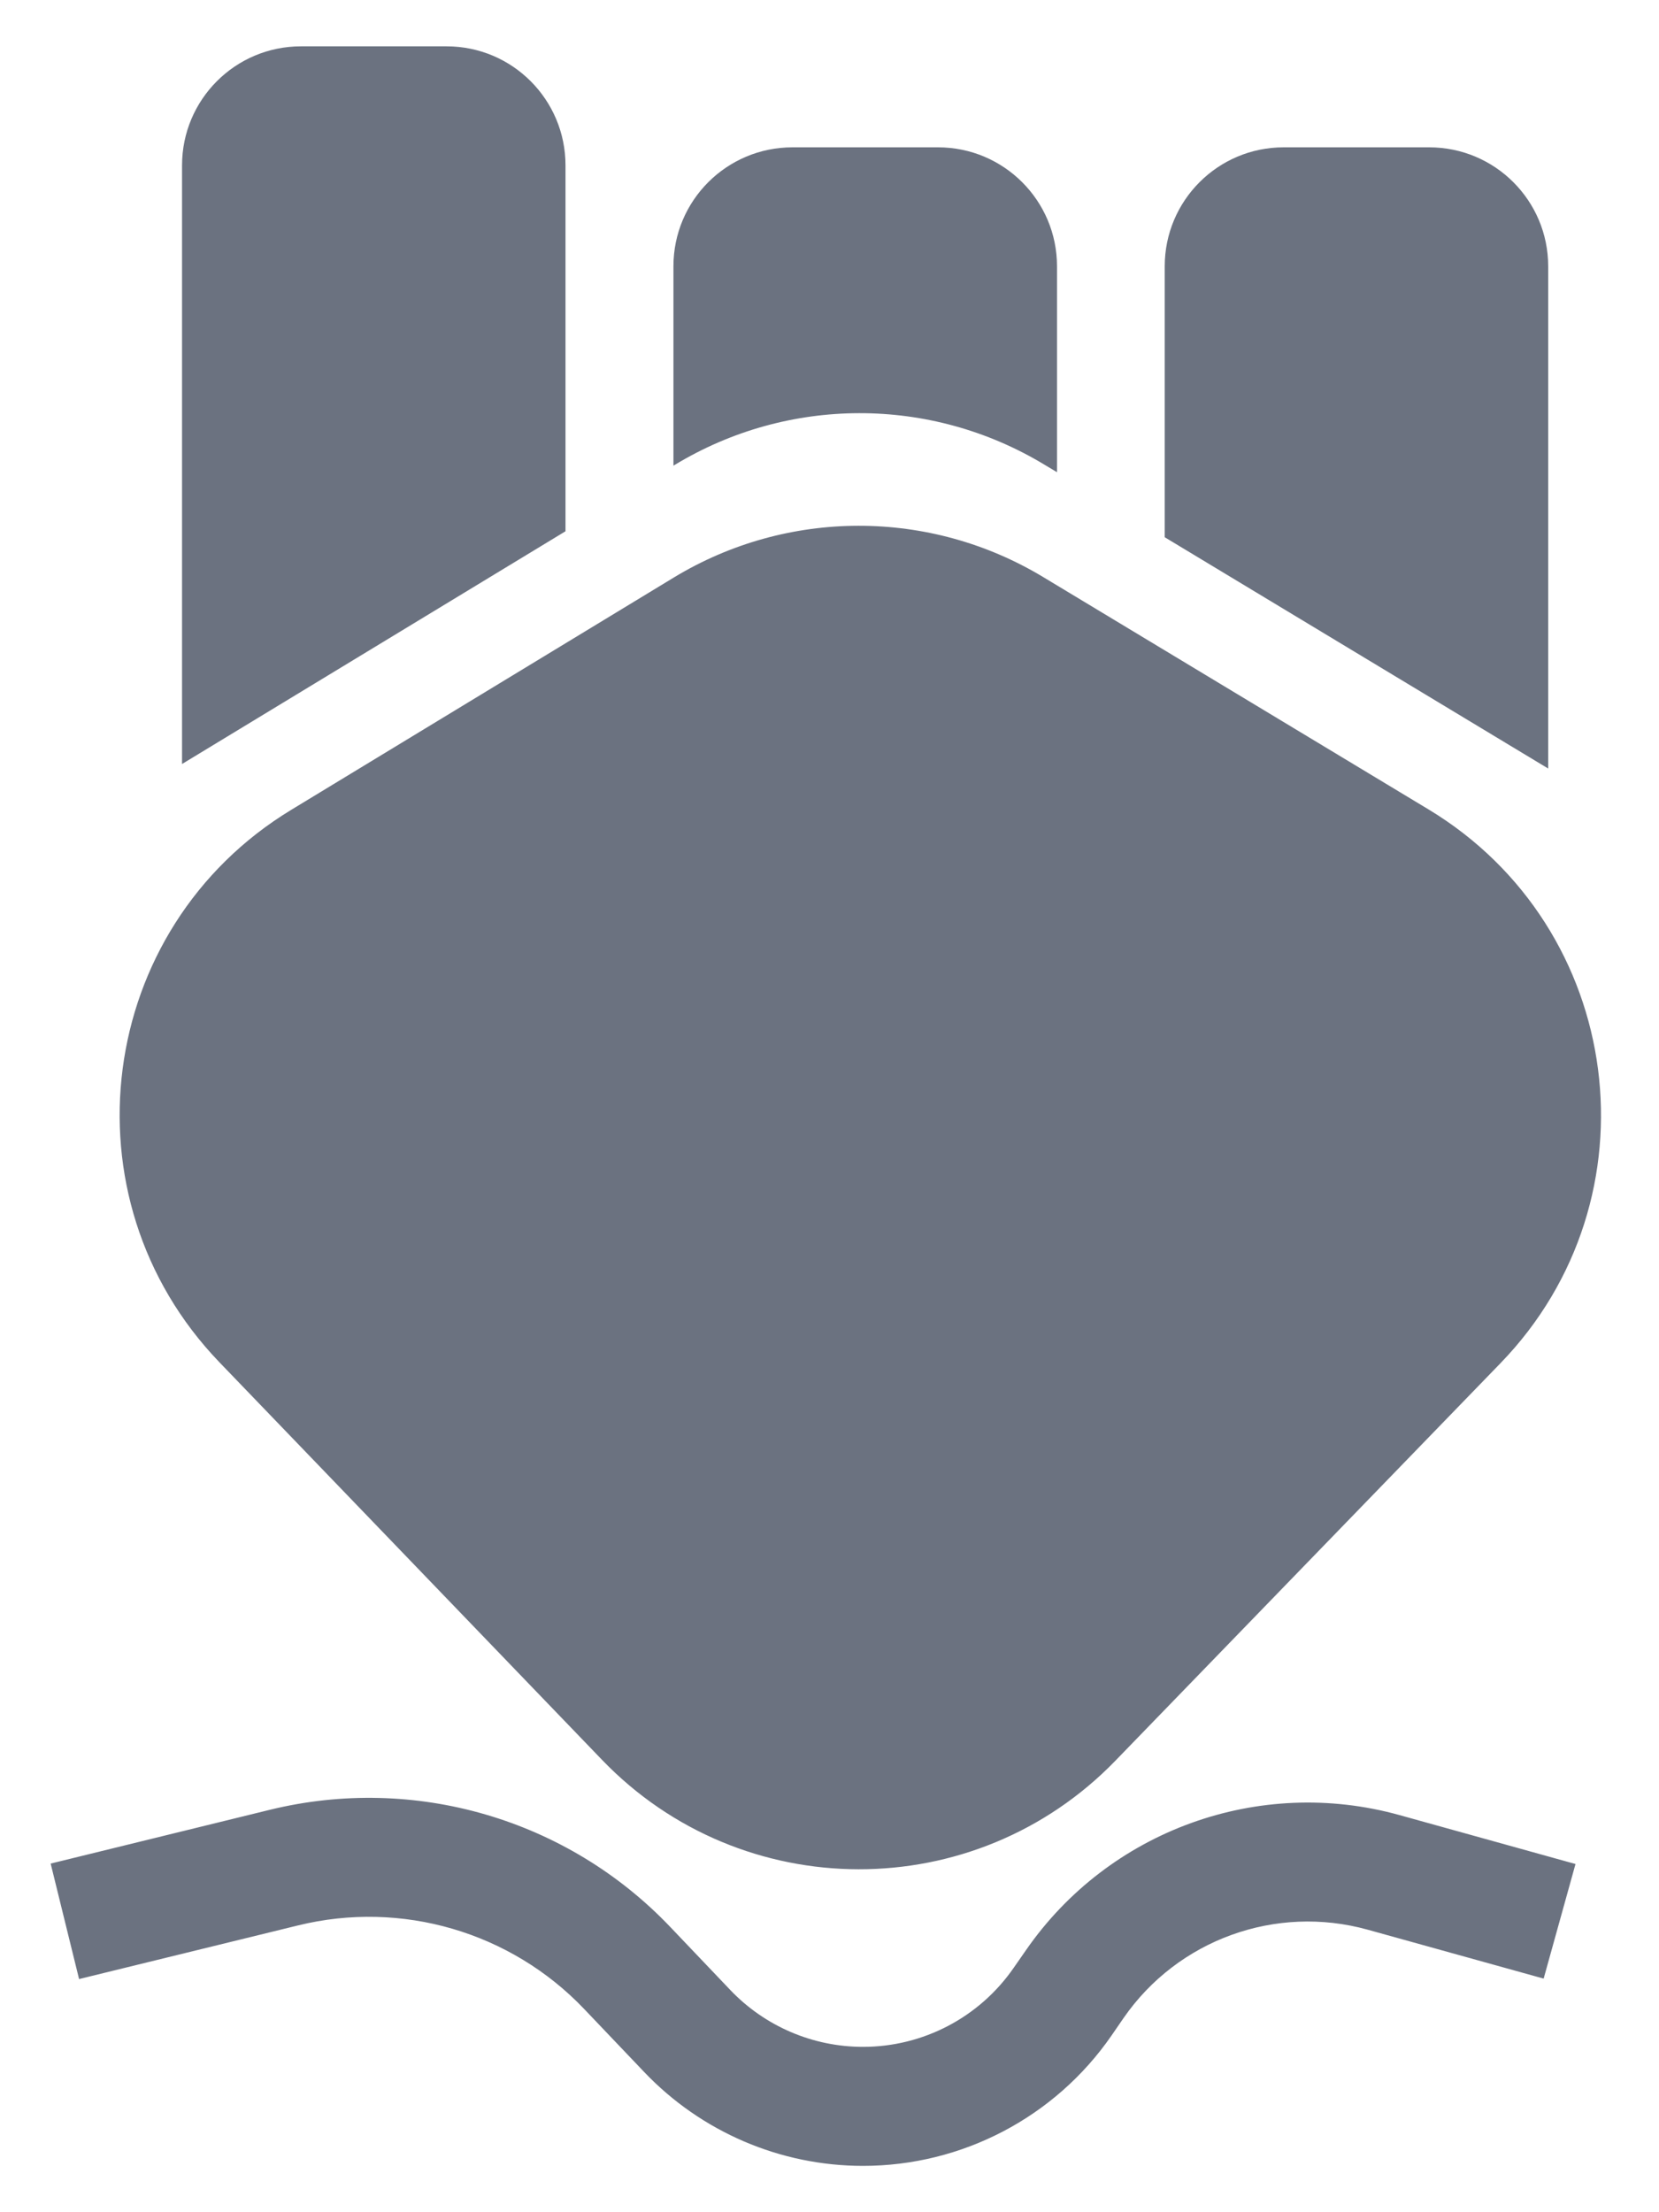 <svg width="15" height="20" viewBox="0 0 15 20" fill="none" xmlns="http://www.w3.org/2000/svg">
<path fill-rule="evenodd" clip-rule="evenodd" d="M2.721 0.419C2.127 0.419 1.646 0.901 1.646 1.495V6.907L5.113 4.803V1.495C5.113 0.901 4.632 0.419 4.038 0.419H2.721ZM9.557 4.269L9.44 4.199C8.412 3.579 7.125 3.581 6.099 4.204L6.089 4.21V2.407C6.089 1.813 6.571 1.332 7.165 1.332H8.481C9.075 1.332 9.557 1.813 9.557 2.407V4.269ZM13.998 6.948L10.531 4.857V2.407C10.531 1.814 11.012 1.332 11.606 1.332H12.922C13.517 1.332 13.998 1.814 13.998 2.407V6.948ZM6.091 5.222L2.634 7.321C0.867 8.393 0.551 10.827 1.984 12.316L5.443 15.91C6.709 17.226 8.814 17.23 10.085 15.918L13.566 12.325C15.01 10.835 14.692 8.389 12.915 7.317L9.432 5.217C8.404 4.597 7.117 4.599 6.091 5.222ZM5.283 18.164C4.619 17.466 3.631 17.177 2.695 17.407L0.715 17.892L0.458 16.848L2.439 16.362C3.75 16.041 5.132 16.445 6.062 17.423L6.603 17.991C6.916 18.319 7.349 18.505 7.803 18.505C8.346 18.505 8.855 18.239 9.165 17.791L9.275 17.633C10.026 16.547 11.383 16.056 12.655 16.41L14.245 16.852L13.957 17.888L12.367 17.446C11.536 17.215 10.65 17.535 10.159 18.244L10.049 18.404C9.539 19.141 8.699 19.581 7.803 19.581C7.055 19.581 6.34 19.274 5.824 18.732L5.283 18.164Z" fill="#6B7280"/>
</svg>
